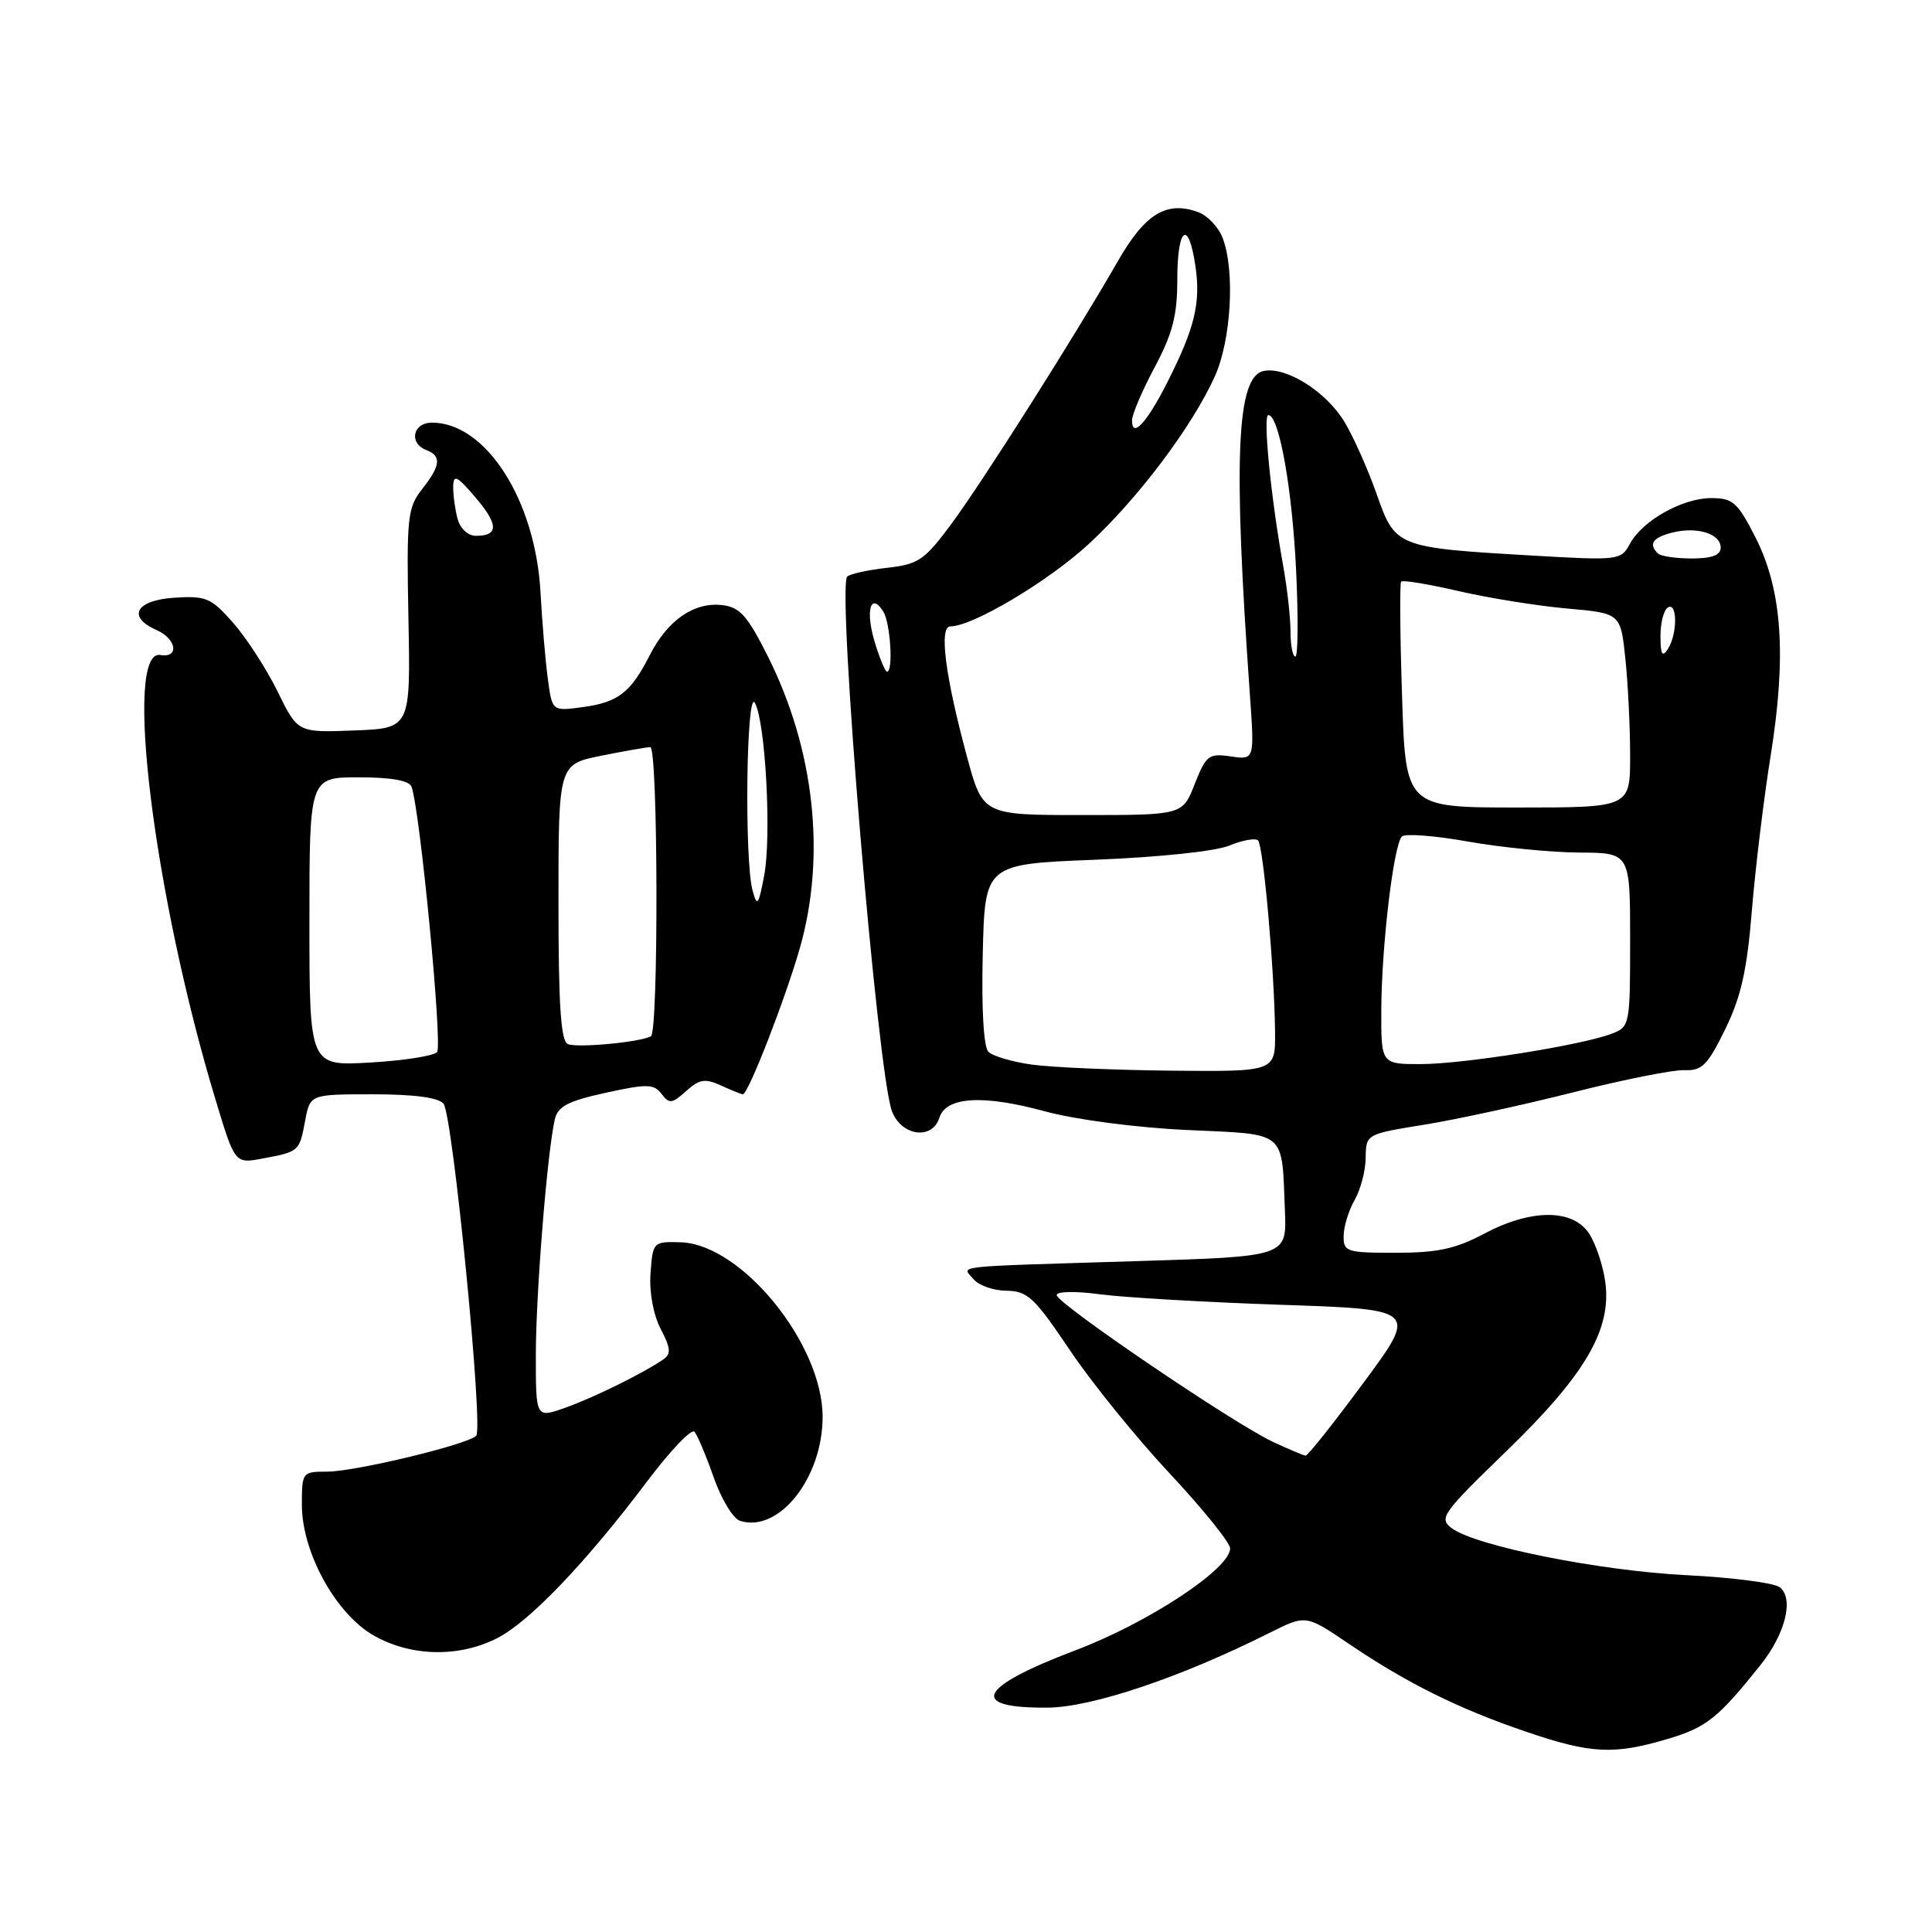 <?xml version="1.0" encoding="UTF-8" standalone="no"?>
<!DOCTYPE svg PUBLIC "-//W3C//DTD SVG 1.1//EN" "http://www.w3.org/Graphics/SVG/1.1/DTD/svg11.dtd" >
<svg xmlns="http://www.w3.org/2000/svg" xmlns:xlink="http://www.w3.org/1999/xlink" version="1.1" viewBox="0 0 256 256">
 <g >
 <path fill="currentColor"
d=" M 220.94 230.43 C 226.12 228.89 227.61 227.70 233.25 220.66 C 236.56 216.52 237.74 211.84 235.84 210.33 C 235.10 209.74 229.54 209.02 223.47 208.72 C 211.89 208.13 195.53 204.86 192.36 202.49 C 190.62 201.19 191.10 200.52 199.59 192.30 C 210.06 182.16 213.56 176.19 212.71 169.89 C 212.42 167.71 211.45 164.82 210.57 163.46 C 208.40 160.15 202.87 160.16 196.60 163.50 C 192.88 165.48 190.44 166.00 184.95 166.00 C 178.40 166.00 178.00 165.87 178.04 163.75 C 178.05 162.51 178.71 160.38 179.50 159.00 C 180.29 157.62 180.95 155.10 180.96 153.39 C 181.00 150.29 181.03 150.27 188.71 149.03 C 192.96 148.35 201.84 146.41 208.46 144.74 C 215.08 143.06 221.71 141.74 223.20 141.80 C 225.52 141.90 226.28 141.13 228.60 136.38 C 230.70 132.09 231.49 128.56 232.13 120.67 C 232.59 115.08 233.70 105.87 234.61 100.20 C 236.75 86.88 236.15 78.19 232.63 71.25 C 230.24 66.55 229.63 66.00 226.73 66.00 C 222.91 66.01 217.60 69.00 215.95 72.09 C 214.81 74.23 214.44 74.28 203.14 73.62 C 185.03 72.57 184.88 72.52 182.41 65.46 C 181.26 62.18 179.34 57.88 178.15 55.90 C 175.74 51.91 170.47 48.57 167.47 49.15 C 163.85 49.85 163.38 60.58 165.62 92.09 C 166.23 100.69 166.23 100.69 163.08 100.23 C 160.17 99.80 159.81 100.08 158.31 103.88 C 156.70 108.00 156.70 108.00 143.46 108.00 C 130.22 108.00 130.22 108.00 128.12 100.23 C 125.23 89.52 124.40 83.00 125.93 83.00 C 128.88 83.00 138.92 77.02 144.28 72.07 C 150.82 66.02 157.93 56.57 160.96 49.90 C 163.14 45.10 163.67 35.88 162.01 31.54 C 161.47 30.11 160.02 28.57 158.79 28.12 C 154.60 26.57 151.74 28.30 148.15 34.56 C 142.36 44.64 130.30 63.68 126.12 69.34 C 122.50 74.24 121.72 74.77 117.52 75.24 C 114.98 75.53 112.61 76.05 112.26 76.40 C 110.87 77.79 116.27 142.23 118.19 147.25 C 119.45 150.54 123.52 151.10 124.47 148.11 C 125.35 145.32 130.23 145.02 138.39 147.24 C 142.51 148.36 150.46 149.41 157.27 149.73 C 170.66 150.35 169.82 149.65 170.26 160.50 C 170.50 166.50 170.50 166.50 150.50 167.11 C 125.48 167.88 127.47 167.66 129.00 169.50 C 129.68 170.32 131.65 171.02 133.37 171.03 C 136.15 171.06 137.09 171.95 141.74 178.87 C 144.62 183.17 150.58 190.53 154.99 195.24 C 159.39 199.95 163.00 204.42 163.00 205.17 C 163.00 207.88 152.13 215.04 142.44 218.70 C 129.55 223.58 128.22 226.37 138.86 226.27 C 144.75 226.21 156.55 222.23 168.27 216.34 C 173.03 213.95 173.03 213.95 178.77 217.84 C 186.38 223.00 193.29 226.43 202.18 229.45 C 210.79 232.39 213.80 232.54 220.94 230.43 Z  M 65.89 217.06 C 70.17 214.87 77.65 207.05 85.81 196.21 C 88.84 192.19 91.63 189.27 92.02 189.71 C 92.40 190.14 93.55 192.86 94.56 195.74 C 95.57 198.63 97.14 201.23 98.06 201.52 C 103.20 203.15 109.00 195.85 109.00 187.74 C 109.00 178.07 98.25 164.85 90.19 164.61 C 86.55 164.50 86.50 164.56 86.20 168.69 C 86.01 171.19 86.56 174.18 87.54 176.08 C 88.90 178.71 88.95 179.42 87.84 180.17 C 85.04 182.06 78.55 185.25 74.85 186.55 C 71.00 187.91 71.00 187.91 71.00 179.56 C 71.00 171.51 72.50 152.79 73.51 148.34 C 73.90 146.61 75.24 145.90 80.25 144.80 C 85.74 143.60 86.64 143.61 87.66 144.95 C 88.68 146.30 89.06 146.25 90.91 144.58 C 92.67 142.99 93.42 142.87 95.55 143.84 C 96.95 144.48 98.25 145.00 98.43 145.00 C 99.15 145.00 104.12 132.20 106.02 125.50 C 109.46 113.33 107.91 99.27 101.76 87.00 C 99.04 81.57 98.04 80.45 95.69 80.18 C 91.96 79.75 88.46 82.17 86.09 86.83 C 83.55 91.81 81.90 93.07 77.12 93.71 C 73.16 94.24 73.16 94.24 72.58 89.87 C 72.26 87.47 71.83 82.35 71.62 78.50 C 70.96 66.29 64.40 56.02 57.25 56.00 C 54.69 56.00 54.13 58.73 56.50 59.64 C 58.53 60.42 58.39 61.69 55.92 64.83 C 54.00 67.27 53.86 68.57 54.12 81.98 C 54.40 96.50 54.40 96.50 46.93 96.79 C 39.45 97.08 39.45 97.08 36.79 91.64 C 35.33 88.66 32.68 84.57 30.92 82.56 C 27.98 79.21 27.31 78.93 23.10 79.20 C 17.99 79.53 16.78 81.74 20.75 83.49 C 23.40 84.65 23.79 87.22 21.25 86.79 C 16.32 85.97 20.40 118.81 28.60 145.85 C 31.13 154.20 31.13 154.20 34.80 153.51 C 39.65 152.60 39.67 152.58 40.43 148.51 C 41.09 145.00 41.09 145.00 49.42 145.00 C 54.88 145.00 58.11 145.43 58.77 146.25 C 59.99 147.75 64.07 189.18 63.10 190.24 C 62.05 191.39 47.06 195.00 43.34 195.00 C 40.06 195.00 40.00 195.08 40.00 199.39 C 40.00 205.70 44.50 213.87 49.55 216.73 C 54.48 219.52 60.81 219.65 65.89 217.06 Z  M 168.64 191.04 C 163.46 188.62 140.05 172.73 140.02 171.61 C 140.01 171.11 142.49 171.06 145.75 171.50 C 148.91 171.92 159.68 172.55 169.68 172.89 C 187.86 173.50 187.86 173.50 180.68 183.21 C 176.73 188.55 173.28 192.91 173.00 192.88 C 172.72 192.86 170.76 192.03 168.64 191.04 Z  M 136.75 141.07 C 134.14 140.71 131.54 139.94 130.97 139.37 C 130.34 138.74 130.04 133.70 130.22 126.42 C 130.50 114.50 130.50 114.50 145.12 113.92 C 153.55 113.59 161.08 112.80 162.90 112.04 C 164.64 111.32 166.35 111.02 166.70 111.36 C 167.40 112.07 168.88 128.65 168.95 136.75 C 169.00 142.00 169.00 142.00 155.25 141.87 C 147.69 141.79 139.36 141.43 136.75 141.07 Z  M 183.03 133.75 C 183.07 125.30 184.66 111.94 185.76 110.84 C 186.17 110.43 190.11 110.72 194.51 111.51 C 198.90 112.29 205.54 112.95 209.25 112.97 C 216.00 113.00 216.00 113.00 216.00 124.52 C 216.00 135.84 215.96 136.07 213.54 136.98 C 209.52 138.51 193.89 140.99 188.25 141.00 C 183.00 141.00 183.00 141.00 183.03 133.75 Z  M 185.78 92.25 C 185.51 84.14 185.46 77.31 185.66 77.07 C 185.86 76.83 189.28 77.40 193.26 78.32 C 197.24 79.24 203.70 80.28 207.62 80.63 C 214.74 81.26 214.74 81.26 215.37 87.28 C 215.72 90.59 216.00 96.38 216.00 100.15 C 216.00 107.00 216.00 107.00 201.13 107.00 C 186.25 107.00 186.25 107.00 185.78 92.25 Z  M 115.88 84.99 C 114.65 80.88 115.38 78.40 117.04 81.03 C 117.98 82.52 118.39 89.00 117.54 89.00 C 117.29 89.00 116.54 87.20 115.88 84.99 Z  M 171.00 83.68 C 171.00 81.86 170.56 77.92 170.02 74.93 C 168.39 65.86 167.32 55.00 168.06 55.00 C 169.49 55.00 171.24 64.83 171.75 75.75 C 172.04 81.94 171.99 87.00 171.64 87.00 C 171.29 87.00 171.00 85.51 171.00 83.68 Z  M 220.02 84.31 C 220.01 82.55 220.45 80.84 221.00 80.50 C 222.28 79.71 222.28 84.02 221.00 86.00 C 220.26 87.14 220.03 86.74 220.02 84.31 Z  M 219.67 73.33 C 218.41 72.07 219.00 71.22 221.59 70.57 C 224.88 69.74 228.00 70.72 228.00 72.57 C 228.00 73.56 226.83 74.00 224.17 74.00 C 222.06 74.00 220.03 73.70 219.67 73.33 Z  M 150.00 55.70 C 150.00 54.92 151.35 51.75 153.00 48.66 C 155.38 44.20 156.00 41.79 156.00 37.02 C 156.00 30.08 157.48 28.99 158.40 35.25 C 159.12 40.15 158.32 43.46 154.66 50.69 C 151.94 56.06 150.00 58.14 150.00 55.70 Z  M 41.00 122.13 C 41.00 103.00 41.00 103.00 47.53 103.00 C 51.84 103.00 54.22 103.42 54.53 104.25 C 55.65 107.29 58.67 138.59 57.91 139.41 C 57.45 139.92 53.46 140.54 49.04 140.79 C 41.00 141.26 41.00 141.26 41.00 122.13 Z  M 75.25 138.35 C 74.31 137.96 74.00 133.24 74.00 119.55 C 74.00 101.28 74.00 101.28 79.67 100.14 C 82.78 99.51 85.71 99.00 86.17 99.00 C 87.20 99.00 87.28 136.72 86.25 137.31 C 84.90 138.09 76.53 138.88 75.25 138.35 Z  M 99.72 118.00 C 98.62 114.01 98.89 91.21 100.02 93.13 C 101.42 95.54 102.25 110.80 101.26 116.00 C 100.51 119.97 100.32 120.21 99.72 118.00 Z  M 60.63 68.75 C 60.30 67.51 60.04 65.60 60.05 64.50 C 60.08 62.81 60.54 63.03 63.00 65.91 C 66.07 69.50 66.09 71.00 63.06 71.00 C 62.01 71.00 60.98 70.04 60.63 68.75 Z "/>
</g>
</svg>